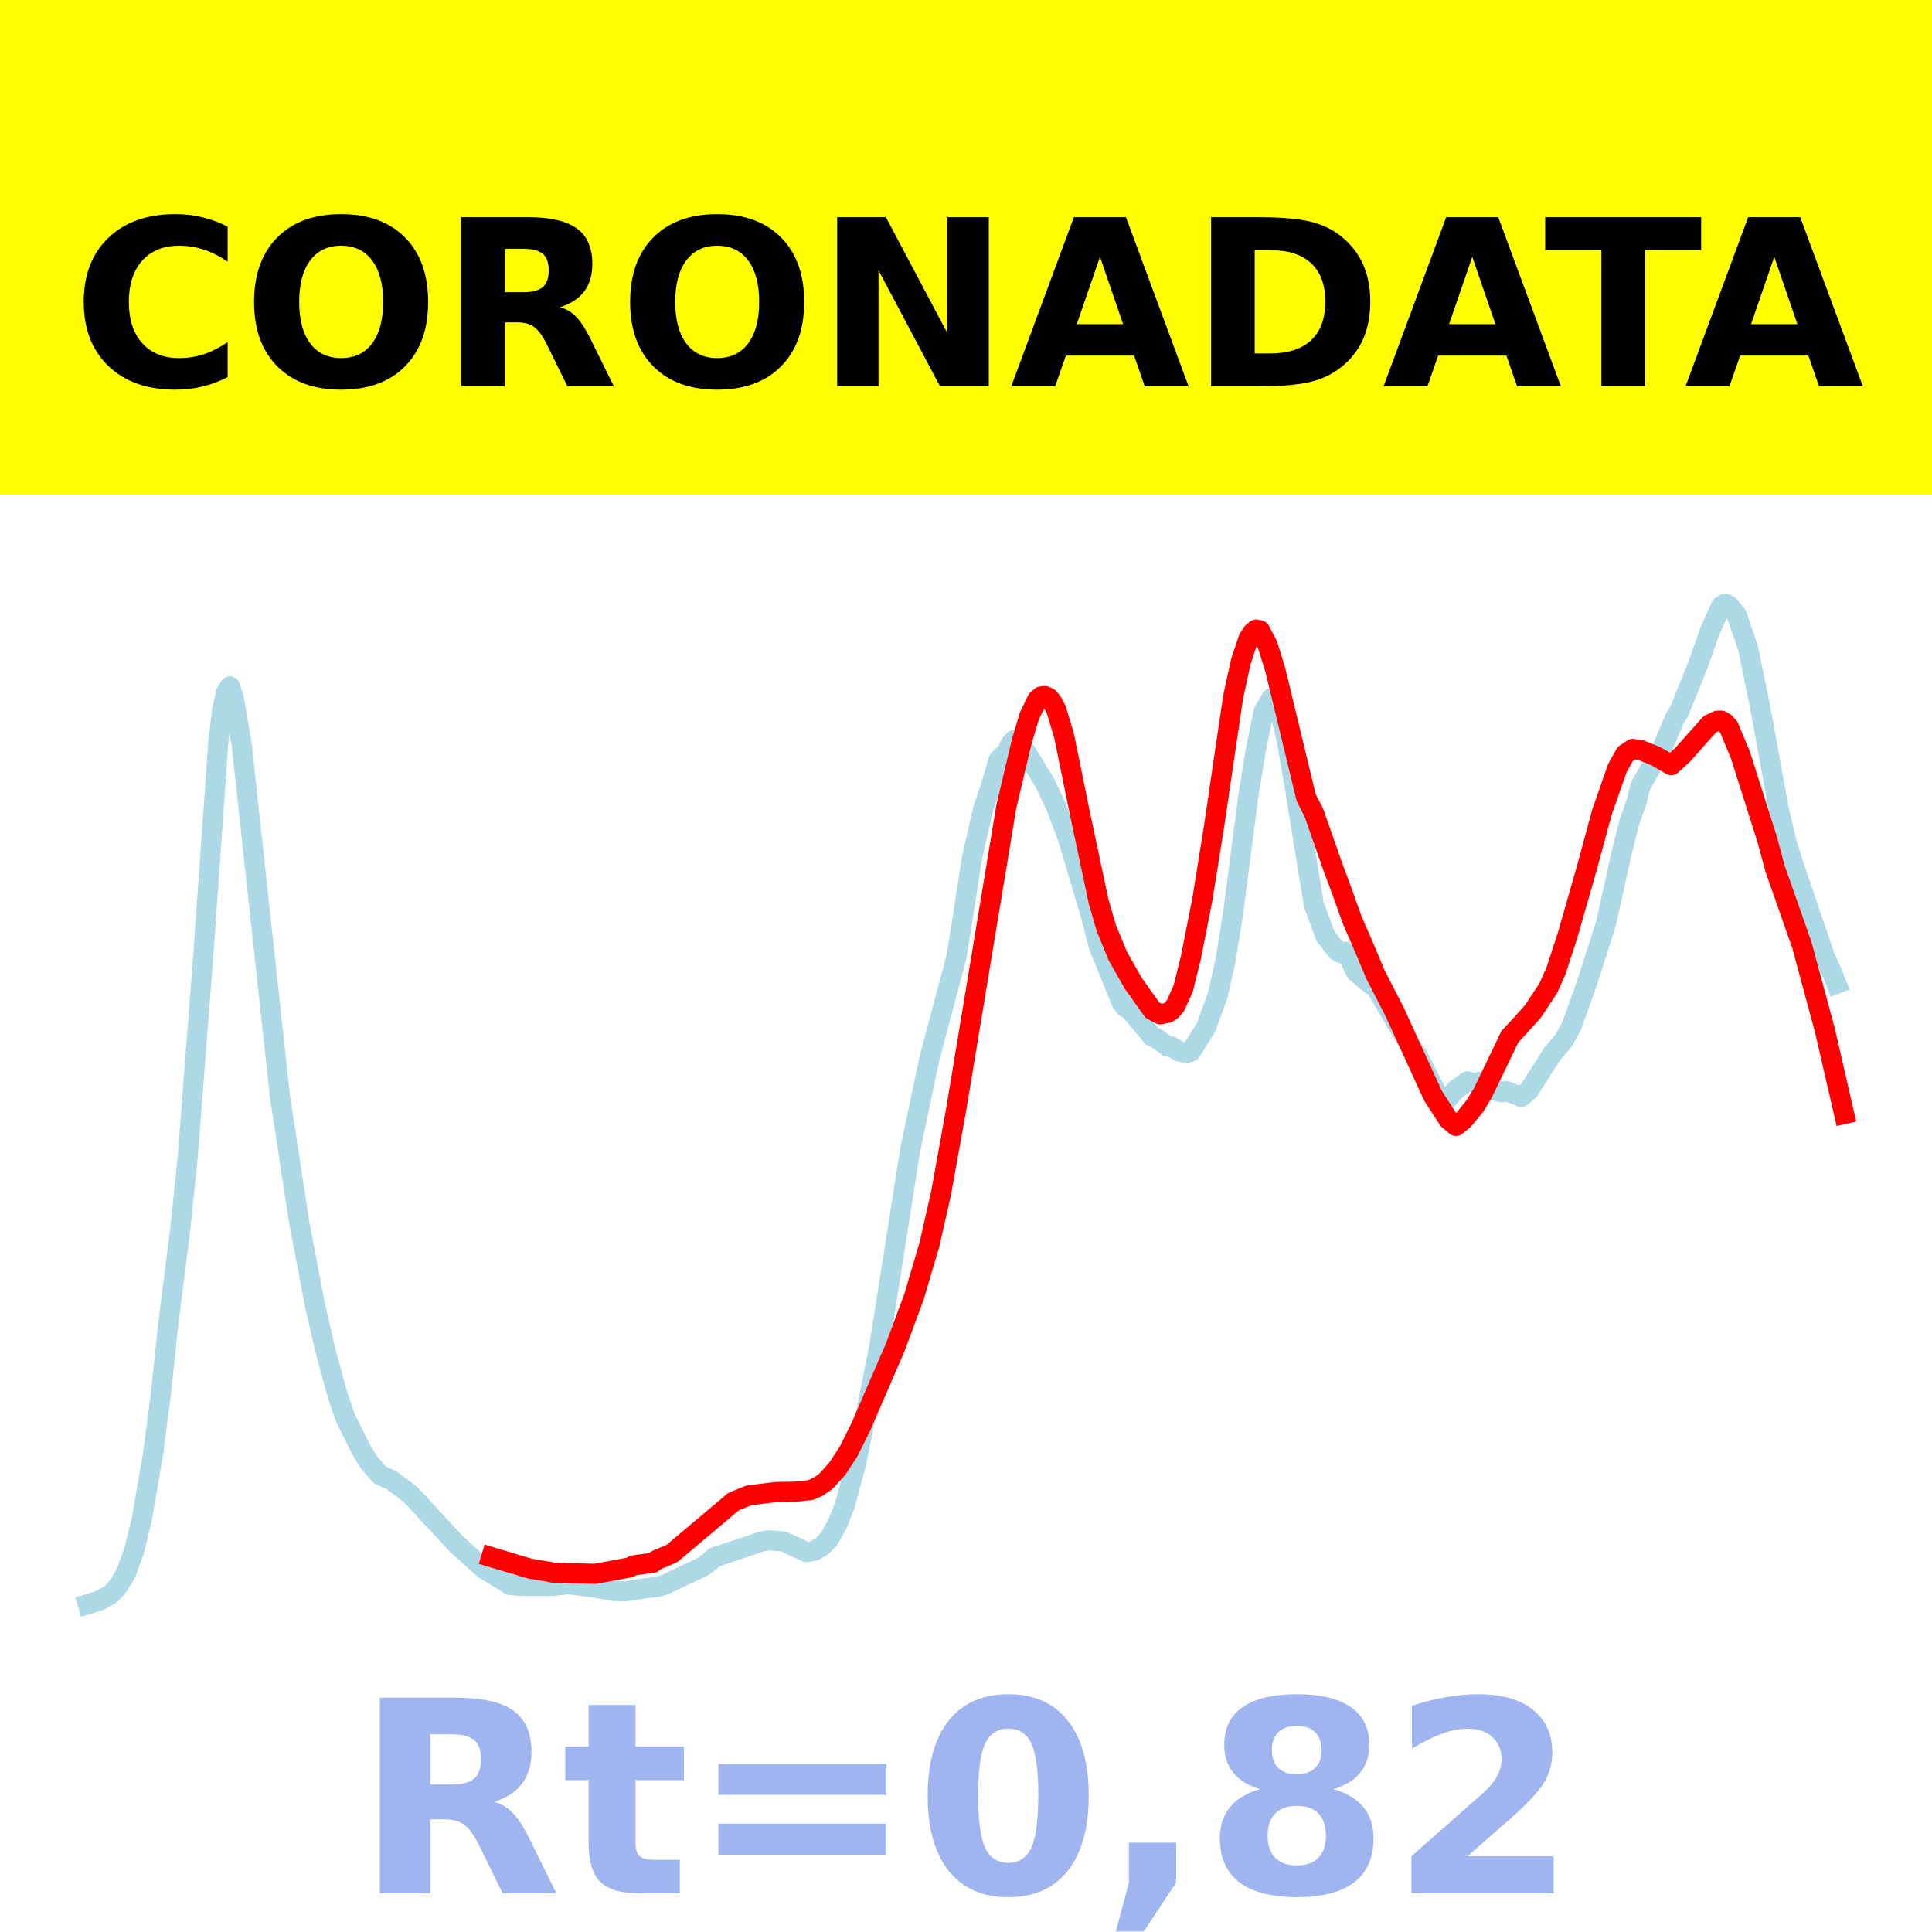 <?xml version="1.0" encoding="utf-8" standalone="no"?>
<!DOCTYPE svg PUBLIC "-//W3C//DTD SVG 1.1//EN"
  "http://www.w3.org/Graphics/SVG/1.1/DTD/svg11.dtd">
<!-- Created with matplotlib (https://matplotlib.org/) -->
<svg height="144pt" version="1.1" viewBox="0 0 144 144" width="144pt" xmlns="http://www.w3.org/2000/svg" xmlns:xlink="http://www.w3.org/1999/xlink">
 <defs>
  <style type="text/css">*{stroke-linecap:butt;stroke-linejoin:round;}</style>
 </defs>
 <g id="figure_1">
  <g id="patch_1">
   <path d="M 0 144 
L 144 144 
L 144 0 
L 0 0 
z
" style="fill:#ffffff;"/>
  </g>
  <g id="axes_1">
   <g id="patch_2">
    <path d="M 0 144 
L 144 144 
L 144 0 
L 0 0 
z
" style="fill:#ffffff;"/>
   </g>
   <g id="line2d_1">
    <path clip-path="url(#p41a6f3d8d9)" d="M 6.545 119.565 
L 7.405 119.309 
L 8.264 118.823 
L 8.837 118.191 
L 9.41 117.201 
L 9.983 115.615 
L 10.556 113.32 
L 11.415 108.314 
L 11.988 103.935 
L 12.561 98.495 
L 13.42 91.767 
L 13.993 86.227 
L 15.139 71.38 
L 16.285 55.155 
L 16.571 52.835 
L 16.858 51.6 
L 17.144 51.161 
L 17.431 52.059 
L 18.004 55.42 
L 20.868 81.742 
L 22.3 91.098 
L 23.446 97.138 
L 24.306 100.876 
L 25.165 103.99 
L 25.738 105.672 
L 26.884 107.974 
L 27.457 108.942 
L 28.316 109.945 
L 29.175 110.314 
L 30.608 111.403 
L 34.045 115.106 
L 36.05 116.918 
L 38.055 118.143 
L 38.915 118.204 
L 41.206 118.207 
L 42.352 118.079 
L 44.071 118.292 
L 45.79 118.58 
L 46.649 118.602 
L 48.081 118.378 
L 48.941 118.293 
L 49.513 118.133 
L 51.519 117.177 
L 52.378 116.775 
L 52.951 116.356 
L 53.237 116.073 
L 56.102 115.124 
L 56.675 114.914 
L 57.248 114.801 
L 58.393 114.89 
L 60.112 115.682 
L 60.685 115.591 
L 61.258 115.265 
L 61.831 114.648 
L 62.404 113.609 
L 62.977 112.183 
L 63.836 108.958 
L 65.555 100.254 
L 67.846 85.672 
L 69.279 78.875 
L 71.284 71.351 
L 71.857 67.756 
L 72.43 64.019 
L 73.289 60.256 
L 73.862 58.566 
L 74.435 56.627 
L 75.008 56.083 
L 75.294 55.487 
L 75.581 55.168 
L 75.867 55.306 
L 76.44 55.995 
L 77.872 58.336 
L 78.732 60.168 
L 79.591 62.459 
L 81.31 68.255 
L 81.883 70.49 
L 82.456 71.899 
L 83.601 74.73 
L 83.888 75.093 
L 84.174 75.222 
L 85.893 77.272 
L 86.179 77.37 
L 87.039 78.001 
L 87.325 78 
L 87.898 78.378 
L 88.471 78.466 
L 88.758 78.384 
L 89.903 76.561 
L 90.763 74.162 
L 91.336 71.636 
L 91.908 68.062 
L 93.054 59.254 
L 93.627 55.744 
L 94.2 52.997 
L 94.773 52.032 
L 95.059 52.23 
L 95.346 52.774 
L 95.919 55.235 
L 96.492 58.567 
L 97.924 67.436 
L 98.783 69.751 
L 99.643 70.865 
L 99.929 71.032 
L 100.216 70.935 
L 100.502 71.3 
L 101.075 72.452 
L 101.934 73.196 
L 102.507 73.552 
L 104.799 77.444 
L 105.658 78.664 
L 107.091 81.473 
L 107.663 81.902 
L 107.95 81.847 
L 108.523 81.198 
L 109.382 80.596 
L 109.955 80.733 
L 110.241 80.646 
L 110.814 80.825 
L 111.387 81.27 
L 111.96 81.415 
L 112.247 81.322 
L 113.392 81.754 
L 113.965 81.266 
L 115.684 78.564 
L 116.543 77.555 
L 117.116 76.523 
L 118.262 73.34 
L 119.694 68.862 
L 120.84 63.687 
L 121.413 61.356 
L 121.986 59.743 
L 122.273 58.569 
L 123.418 56.582 
L 123.705 56.224 
L 124.278 54.856 
L 124.851 53.488 
L 125.137 53.072 
L 126.569 49.533 
L 127.429 47.068 
L 128.288 45.164 
L 128.574 45 
L 128.861 45.125 
L 129.434 45.814 
L 130.293 48.314 
L 131.153 52.503 
L 132.585 60.334 
L 133.158 62.789 
L 133.731 64.599 
L 136.022 71.327 
L 136.595 72.588 
L 136.882 73.327 
L 136.882 73.327 
" style="fill:none;stroke:#add8e6;stroke-linecap:square;stroke-width:1.5;"/>
   </g>
   <g id="line2d_2">
    <path clip-path="url(#p41a6f3d8d9)" d="M 36.623 116.057 
L 39.488 116.915 
L 40.92 117.153 
L 41.206 117.219 
L 44.357 117.304 
L 46.935 116.829 
L 47.222 116.671 
L 48.654 116.481 
L 48.941 116.272 
L 50.086 115.786 
L 54.67 111.924 
L 55.815 111.454 
L 57.821 111.208 
L 59.253 111.183 
L 60.399 111.065 
L 60.972 110.813 
L 61.544 110.421 
L 62.404 109.477 
L 63.263 108.156 
L 64.123 106.436 
L 66.701 100.485 
L 68.133 96.634 
L 69.279 92.745 
L 70.138 88.957 
L 71.284 82.599 
L 75.008 60.109 
L 76.154 55.268 
L 76.726 53.359 
L 77.299 52.171 
L 77.586 51.913 
L 77.872 51.876 
L 78.159 52.003 
L 78.445 52.35 
L 78.732 52.911 
L 79.305 54.82 
L 80.45 60.432 
L 81.883 67.193 
L 82.456 69.17 
L 83.315 71.253 
L 84.461 73.28 
L 85.893 75.29 
L 86.466 75.6 
L 87.039 75.482 
L 87.325 75.295 
L 87.612 74.954 
L 88.185 73.693 
L 88.758 71.387 
L 89.617 67.034 
L 90.476 61.677 
L 91.908 51.971 
L 92.481 49.322 
L 93.054 47.608 
L 93.341 47.159 
L 93.627 46.924 
L 93.914 46.99 
L 94.487 48.094 
L 95.059 49.943 
L 97.351 59.441 
L 97.924 60.565 
L 99.356 64.649 
L 99.929 66.18 
L 100.789 68.58 
L 101.648 70.558 
L 102.507 72.609 
L 103.94 75.398 
L 106.804 81.665 
L 107.95 83.436 
L 108.523 83.921 
L 109.096 83.454 
L 109.955 82.401 
L 110.528 81.452 
L 112.533 77.275 
L 113.392 76.347 
L 114.252 75.388 
L 115.398 73.655 
L 115.971 72.367 
L 116.83 69.743 
L 118.262 64.737 
L 119.408 60.507 
L 120.554 57.241 
L 121.127 56.21 
L 121.7 55.82 
L 122.273 55.901 
L 123.418 56.363 
L 124.564 57.03 
L 125.424 56.248 
L 127.429 53.99 
L 128.002 53.718 
L 128.288 53.712 
L 128.574 53.879 
L 128.861 54.21 
L 129.72 56.271 
L 131.725 62.595 
L 132.298 64.731 
L 134.304 70.446 
L 136.022 76.812 
L 137.455 83.03 
L 137.455 83.03 
" style="fill:none;stroke:#ff0000;stroke-linecap:square;stroke-width:1.5;"/>
   </g>
   <g id="patch_3">
    <path d="M 0 144 
L 0 0 
" style="fill:none;stroke:#ffffff;stroke-linecap:square;stroke-linejoin:miter;stroke-width:0.8;"/>
   </g>
   <g id="patch_4">
    <path d="M 144 144 
L 144 0 
" style="fill:none;stroke:#ffffff;stroke-linecap:square;stroke-linejoin:miter;stroke-width:0.8;"/>
   </g>
   <g id="patch_5">
    <path d="M 0 144 
L 144 144 
" style="fill:none;stroke:#ffffff;stroke-linecap:square;stroke-linejoin:miter;stroke-width:0.8;"/>
   </g>
   <g id="patch_6">
    <path d="M 0 0 
L 144 0 
" style="fill:none;stroke:#ffffff;stroke-linecap:square;stroke-linejoin:miter;stroke-width:0.8;"/>
   </g>
  </g>
  <g id="text_1">
   <g id="patch_7">
    <path d="M -64.848 36.368 
L 208.848 36.368 
L 208.848 -7.654 
L -64.848 -7.654 
z
" style="fill:#ffff00;stroke:#ffff00;stroke-linejoin:miter;"/>
   </g>
   <!--  -->
   <g transform="translate(72 9.45)scale(0.173 -0.173)"/>
   <!--            CORONADATA            -->
   <g transform="translate(-60.874 28.8)scale(0.173 -0.173)">
    <defs>
     <path id="DejaVuSans-Bold-32"/>
     <path d="M 67 4 
Q 61.812 1.312 56.203 -0.047 
Q 50.594 -1.422 44.484 -1.422 
Q 26.266 -1.422 15.625 8.766 
Q 4.984 18.953 4.984 36.375 
Q 4.984 53.859 15.625 64.031 
Q 26.266 74.219 44.484 74.219 
Q 50.594 74.219 56.203 72.844 
Q 61.812 71.484 67 68.797 
L 67 53.719 
Q 61.766 57.281 56.688 58.938 
Q 51.609 60.594 46 60.594 
Q 35.938 60.594 30.172 54.141 
Q 24.422 47.703 24.422 36.375 
Q 24.422 25.094 30.172 18.641 
Q 35.938 12.203 46 12.203 
Q 51.609 12.203 56.688 13.859 
Q 61.766 15.531 67 19.094 
z
" id="DejaVuSans-Bold-67"/>
     <path d="M 42.484 60.594 
Q 33.891 60.594 29.156 54.25 
Q 24.422 47.906 24.422 36.375 
Q 24.422 24.906 29.156 18.547 
Q 33.891 12.203 42.484 12.203 
Q 51.125 12.203 55.859 18.547 
Q 60.594 24.906 60.594 36.375 
Q 60.594 47.906 55.859 54.25 
Q 51.125 60.594 42.484 60.594 
z
M 42.484 74.219 
Q 60.062 74.219 70.016 64.156 
Q 79.984 54.109 79.984 36.375 
Q 79.984 18.703 70.016 8.641 
Q 60.062 -1.422 42.484 -1.422 
Q 24.953 -1.422 14.969 8.641 
Q 4.984 18.703 4.984 36.375 
Q 4.984 54.109 14.969 64.156 
Q 24.953 74.219 42.484 74.219 
z
" id="DejaVuSans-Bold-79"/>
     <path d="M 35.891 40.578 
Q 41.797 40.578 44.359 42.766 
Q 46.922 44.969 46.922 50 
Q 46.922 54.984 44.359 57.125 
Q 41.797 59.281 35.891 59.281 
L 27.984 59.281 
L 27.984 40.578 
z
M 27.984 27.594 
L 27.984 0 
L 9.188 0 
L 9.188 72.906 
L 37.891 72.906 
Q 52.297 72.906 59 68.062 
Q 65.719 63.234 65.719 52.781 
Q 65.719 45.562 62.219 40.922 
Q 58.734 36.281 51.703 34.078 
Q 55.562 33.203 58.609 30.094 
Q 61.672 27 64.797 20.703 
L 75 0 
L 54.984 0 
L 46.094 18.109 
Q 43.406 23.578 40.641 25.578 
Q 37.891 27.594 33.297 27.594 
z
" id="DejaVuSans-Bold-82"/>
     <path d="M 9.188 72.906 
L 30.172 72.906 
L 56.688 22.906 
L 56.688 72.906 
L 74.516 72.906 
L 74.516 0 
L 53.516 0 
L 27 50 
L 27 0 
L 9.188 0 
z
" id="DejaVuSans-Bold-78"/>
     <path d="M 53.422 13.281 
L 24.031 13.281 
L 19.391 0 
L 0.484 0 
L 27.484 72.906 
L 49.906 72.906 
L 76.906 0 
L 58.016 0 
z
M 28.719 26.812 
L 48.688 26.812 
L 38.719 55.812 
z
" id="DejaVuSans-Bold-65"/>
     <path d="M 27.984 58.688 
L 27.984 14.203 
L 34.719 14.203 
Q 46.234 14.203 52.312 19.922 
Q 58.406 25.641 58.406 36.531 
Q 58.406 47.359 52.344 53.016 
Q 46.297 58.688 34.719 58.688 
z
M 9.188 72.906 
L 29 72.906 
Q 45.609 72.906 53.734 70.531 
Q 61.859 68.172 67.672 62.5 
Q 72.797 57.562 75.281 51.109 
Q 77.781 44.672 77.781 36.531 
Q 77.781 28.266 75.281 21.797 
Q 72.797 15.328 67.672 10.406 
Q 61.812 4.734 53.609 2.359 
Q 45.406 0 29 0 
L 9.188 0 
z
" id="DejaVuSans-Bold-68"/>
     <path d="M 0.484 72.906 
L 67.672 72.906 
L 67.672 58.688 
L 43.5 58.688 
L 43.5 0 
L 24.703 0 
L 24.703 58.688 
L 0.484 58.688 
z
" id="DejaVuSans-Bold-84"/>
    </defs>
    <use xlink:href="#DejaVuSans-Bold-32"/>
    <use x="34.814" xlink:href="#DejaVuSans-Bold-32"/>
    <use x="69.629" xlink:href="#DejaVuSans-Bold-32"/>
    <use x="104.443" xlink:href="#DejaVuSans-Bold-32"/>
    <use x="139.258" xlink:href="#DejaVuSans-Bold-32"/>
    <use x="174.072" xlink:href="#DejaVuSans-Bold-32"/>
    <use x="208.887" xlink:href="#DejaVuSans-Bold-32"/>
    <use x="243.701" xlink:href="#DejaVuSans-Bold-32"/>
    <use x="278.516" xlink:href="#DejaVuSans-Bold-32"/>
    <use x="313.33" xlink:href="#DejaVuSans-Bold-32"/>
    <use x="348.145" xlink:href="#DejaVuSans-Bold-32"/>
    <use x="382.959" xlink:href="#DejaVuSans-Bold-67"/>
    <use x="456.348" xlink:href="#DejaVuSans-Bold-79"/>
    <use x="541.357" xlink:href="#DejaVuSans-Bold-82"/>
    <use x="618.359" xlink:href="#DejaVuSans-Bold-79"/>
    <use x="703.369" xlink:href="#DejaVuSans-Bold-78"/>
    <use x="787.061" xlink:href="#DejaVuSans-Bold-65"/>
    <use x="864.453" xlink:href="#DejaVuSans-Bold-68"/>
    <use x="947.461" xlink:href="#DejaVuSans-Bold-65"/>
    <use x="1017.104" xlink:href="#DejaVuSans-Bold-84"/>
    <use x="1077.566" xlink:href="#DejaVuSans-Bold-65"/>
    <use x="1154.959" xlink:href="#DejaVuSans-Bold-32"/>
    <use x="1189.773" xlink:href="#DejaVuSans-Bold-32"/>
    <use x="1224.588" xlink:href="#DejaVuSans-Bold-32"/>
    <use x="1259.402" xlink:href="#DejaVuSans-Bold-32"/>
    <use x="1294.217" xlink:href="#DejaVuSans-Bold-32"/>
    <use x="1329.031" xlink:href="#DejaVuSans-Bold-32"/>
    <use x="1363.846" xlink:href="#DejaVuSans-Bold-32"/>
    <use x="1398.66" xlink:href="#DejaVuSans-Bold-32"/>
    <use x="1433.475" xlink:href="#DejaVuSans-Bold-32"/>
    <use x="1468.289" xlink:href="#DejaVuSans-Bold-32"/>
    <use x="1503.104" xlink:href="#DejaVuSans-Bold-32"/>
   </g>
  </g>
  <g id="text_2">
   <!-- Rt=0,82 -->
   <g style="fill:#4169e1;opacity:0.5;" transform="translate(26.469 141.12)scale(0.2 -0.2)">
    <defs>
     <path d="M 27.484 70.219 
L 27.484 54.688 
L 45.516 54.688 
L 45.516 42.188 
L 27.484 42.188 
L 27.484 19 
Q 27.484 15.188 29 13.844 
Q 30.516 12.5 35.016 12.5 
L 44 12.5 
L 44 0 
L 29 0 
Q 18.656 0 14.328 4.312 
Q 10.016 8.641 10.016 19 
L 10.016 42.188 
L 1.312 42.188 
L 1.312 54.688 
L 10.016 54.688 
L 10.016 70.219 
z
" id="DejaVuSans-Bold-116"/>
     <path d="M 10.594 48.188 
L 73.188 48.188 
L 73.188 36.719 
L 10.594 36.719 
z
M 10.594 25.984 
L 73.188 25.984 
L 73.188 14.406 
L 10.594 14.406 
z
" id="DejaVuSans-Bold-61"/>
     <path d="M 46 36.531 
Q 46 50.203 43.438 55.781 
Q 40.875 61.375 34.812 61.375 
Q 28.766 61.375 26.172 55.781 
Q 23.578 50.203 23.578 36.531 
Q 23.578 22.703 26.172 17.031 
Q 28.766 11.375 34.812 11.375 
Q 40.828 11.375 43.406 17.031 
Q 46 22.703 46 36.531 
z
M 64.797 36.375 
Q 64.797 18.266 56.984 8.422 
Q 49.172 -1.422 34.812 -1.422 
Q 20.406 -1.422 12.594 8.422 
Q 4.781 18.266 4.781 36.375 
Q 4.781 54.547 12.594 64.375 
Q 20.406 74.219 34.812 74.219 
Q 49.172 74.219 56.984 64.375 
Q 64.797 54.547 64.797 36.375 
z
" id="DejaVuSans-Bold-48"/>
     <path d="M 10.203 18.891 
L 27.781 18.891 
L 27.781 4 
L 15.719 -14.203 
L 5.328 -14.203 
L 10.203 4 
z
" id="DejaVuSans-Bold-44"/>
     <path d="M 34.812 32.625 
Q 29.547 32.625 26.703 29.734 
Q 23.875 26.859 23.875 21.484 
Q 23.875 16.109 26.703 13.25 
Q 29.547 10.406 34.812 10.406 
Q 40.047 10.406 42.828 13.25 
Q 45.609 16.109 45.609 21.484 
Q 45.609 26.906 42.828 29.766 
Q 40.047 32.625 34.812 32.625 
z
M 21.094 38.812 
Q 14.453 40.828 11.078 44.969 
Q 7.719 49.125 7.719 55.328 
Q 7.719 64.547 14.594 69.375 
Q 21.484 74.219 34.812 74.219 
Q 48.047 74.219 54.922 69.406 
Q 61.812 64.594 61.812 55.328 
Q 61.812 49.125 58.422 44.969 
Q 55.031 40.828 48.391 38.812 
Q 55.812 36.766 59.594 32.156 
Q 63.375 27.547 63.375 20.516 
Q 63.375 9.672 56.172 4.125 
Q 48.969 -1.422 34.812 -1.422 
Q 20.609 -1.422 13.359 4.125 
Q 6.109 9.672 6.109 20.516 
Q 6.109 27.547 9.891 32.156 
Q 13.672 36.766 21.094 38.812 
z
M 25.484 53.422 
Q 25.484 49.078 27.906 46.734 
Q 30.328 44.391 34.812 44.391 
Q 39.203 44.391 41.594 46.734 
Q 44 49.078 44 53.422 
Q 44 57.766 41.594 60.078 
Q 39.203 62.406 34.812 62.406 
Q 30.328 62.406 27.906 60.062 
Q 25.484 57.719 25.484 53.422 
z
" id="DejaVuSans-Bold-56"/>
     <path d="M 28.812 13.812 
L 60.891 13.812 
L 60.891 0 
L 7.906 0 
L 7.906 13.812 
L 34.516 37.312 
Q 38.094 40.531 39.797 43.609 
Q 41.5 46.688 41.5 50 
Q 41.5 55.125 38.062 58.25 
Q 34.625 61.375 28.906 61.375 
Q 24.516 61.375 19.281 59.5 
Q 14.062 57.625 8.109 53.906 
L 8.109 69.922 
Q 14.453 72.016 20.656 73.109 
Q 26.859 74.219 32.812 74.219 
Q 45.906 74.219 53.156 68.453 
Q 60.406 62.703 60.406 52.391 
Q 60.406 46.438 57.328 41.281 
Q 54.25 36.141 44.391 27.484 
z
" id="DejaVuSans-Bold-50"/>
    </defs>
    <use xlink:href="#DejaVuSans-Bold-82"/>
    <use x="77.002" xlink:href="#DejaVuSans-Bold-116"/>
    <use x="124.805" xlink:href="#DejaVuSans-Bold-61"/>
    <use x="208.594" xlink:href="#DejaVuSans-Bold-48"/>
    <use x="278.174" xlink:href="#DejaVuSans-Bold-44"/>
    <use x="316.162" xlink:href="#DejaVuSans-Bold-56"/>
    <use x="385.742" xlink:href="#DejaVuSans-Bold-50"/>
   </g>
  </g>
 </g>
 <defs>
  <clipPath id="p41a6f3d8d9">
   <rect height="144" width="144" x="0" y="0"/>
  </clipPath>
 </defs>
</svg>
